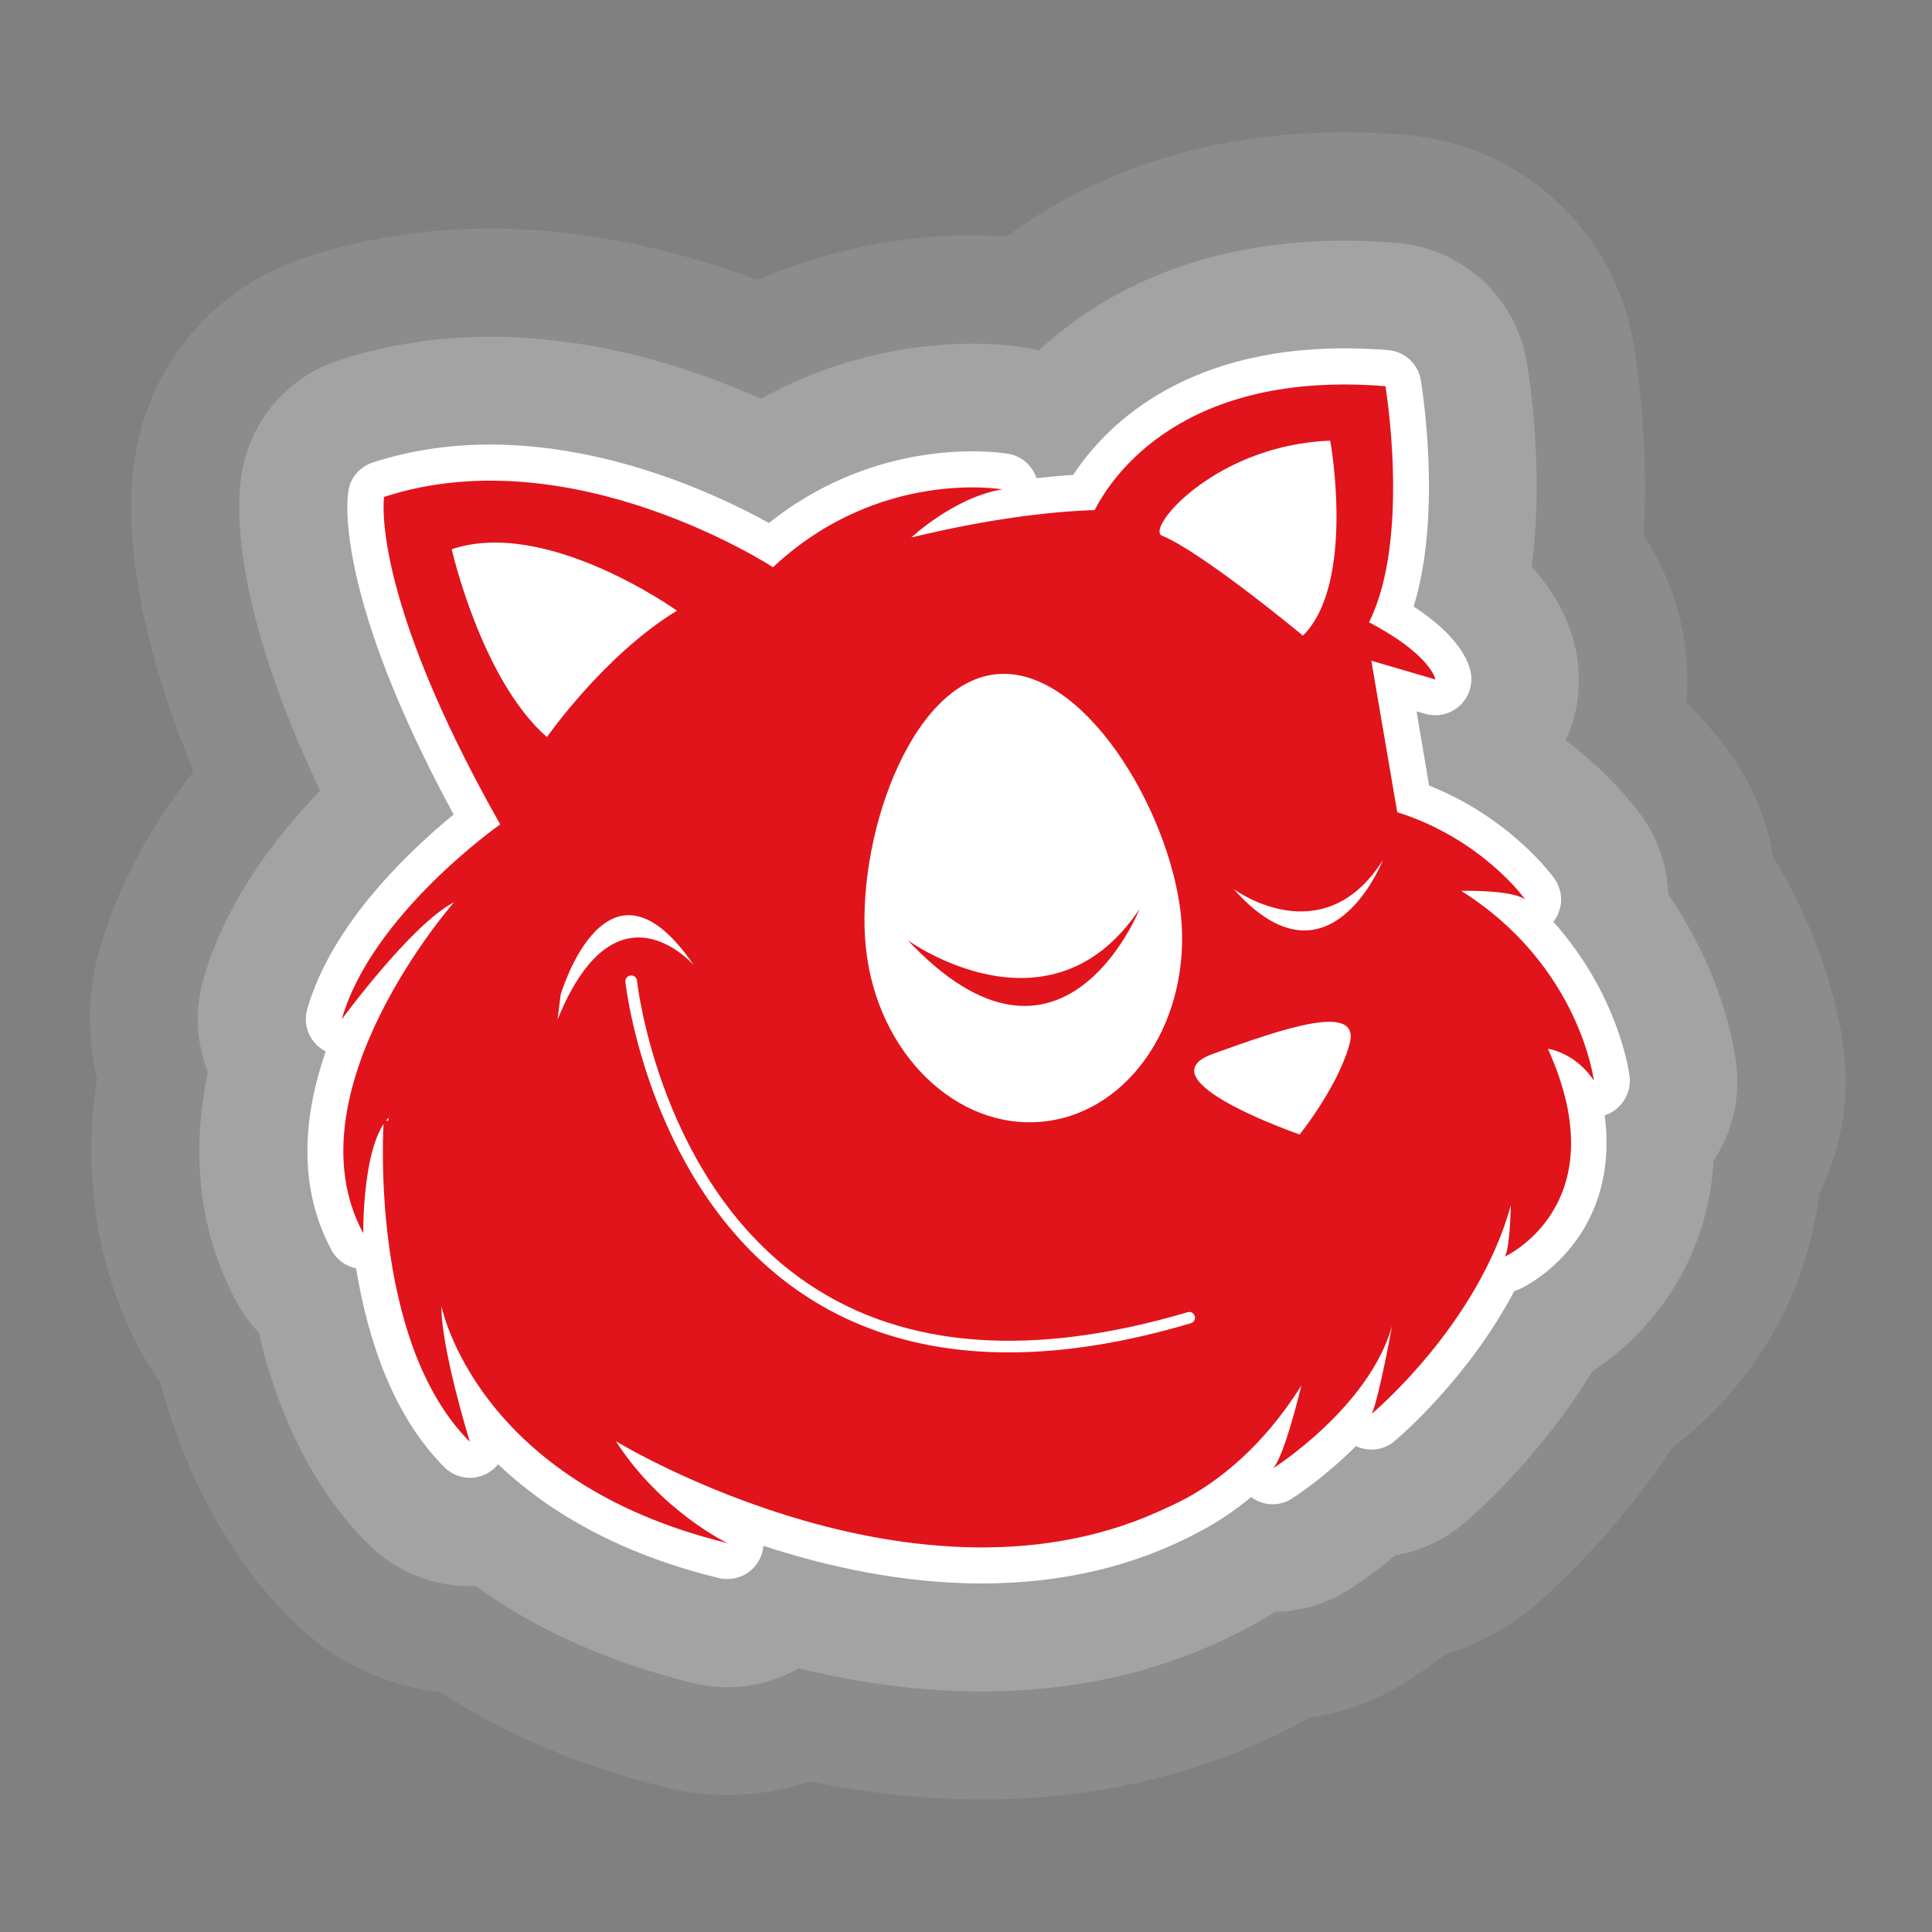 <svg version="1.1" id="Ebene_1" xmlns="http://www.w3.org/2000/svg" x="0px" y="0px" viewBox="0 0 1000 1000" xml:space="preserve" enable-background="new 0 0 1000 1000"><rect x="0" y="0" width="1000" height="1000" fill="#808080" stroke="none"/><style type="text/css"> .st0{opacity:0.1;fill:#FFFFFF;} .st1{opacity:0.2;fill:#FFFFFF;} .st2{fill:#FFFFFF;} .st3{fill:none;stroke:#423F3F;stroke-width:37.839;stroke-miterlimit:10;} .st4{fill:#E1141B;} </style><g><path class="st0" d="M508.3 931.4c-28.9 0-58.9-3.2-89.3-9.4 -13.6 4.7-28 7.1-42.4 7.1 -10.4 0-20.7-1.2-30.8-3.7 -44.2-10.7-83.8-27.4-118.2-49.6 -28.9-3.4-55.6-16.3-76.5-37.2 -31.6-31.5-54.5-73-68.3-123.3 -3.5-4.8-6.7-9.9-9.6-15.1 -22.9-42.3-30.7-91.1-23-141.9 -5.2-21.7-4.9-44.6 1.1-66.1 9-31.8 25.4-63 48.9-92.9 -33-80.2-35.1-132-30.4-162.4 7.7-48.8 41.6-88.5 88.5-103.8 30.2-9.8 62.3-14.8 95.4-14.8 53.3 0 101.7 12.9 138.2 26.7 43.4-18.8 83.4-23.2 111.2-23.2 6.7 0 12.8 0.3 18.1 0.6 37.3-27.5 94-53.9 174.6-53.9 10.3 0 21 0.4 31.6 1.3 59.7 4.8 108.3 49.4 118.2 108.4 2.1 12.6 7.9 52.8 5.1 98.7 10.5 16.4 17.5 34 20.7 52.1 2 11.5 2.5 23.1 1.5 34.5 11.7 11.8 19.2 21.7 22.8 26.7 11.3 16 18.8 34.2 22.1 53.4 28.2 46.2 35.1 87.8 36.6 100.2 3.1 25.5-1.4 51.3-12.7 74 -3.5 27.4-12.4 53.1-26.5 76.5 -15.3 25.2-33.9 43-49.4 54.7 -30.7 46.8-65.5 77-72.5 82.9C780 843 764.5 851.3 748 856.4c-9.3 7.1-16.4 11.8-19.5 13.8 -15.4 9.7-32.6 16.1-50.4 18.8 -0.1 0.1-1.9 1-2.6 1.4 -0.8 0.5-1.6 0.9-2.4 1.3C623.6 918 568.2 931.4 508.3 931.4L508.3 931.4z"/><path class="st1" d="M508.3 875.5c-30.5 0-62.3-4-94.9-12 -11 6.3-23.6 9.8-36.8 9.8 -5.9 0-11.9-0.7-17.6-2.1 -43.4-10.6-81.2-27.4-112.8-50.3 -1 0-1.9 0.1-2.9 0.1 -19.9 0-38.6-7.7-52.7-21.8 -26.8-26.8-45.9-63.6-56.7-109.5 -4.5-4.7-8.3-10-11.5-15.9 -18.9-35-23.9-75.6-14.8-118.8 -5.8-14.8-7-31.4-2.5-47.5 10.8-38.5 35.2-71.9 60.6-98.2 -44.5-94-43.6-144.8-40.7-163.6 4.4-27.9 23.8-50.6 50.6-59.3 24.6-8 50.9-12.1 78.1-12.1 55.2 0 105.1 16.4 140.2 32.1 43.6-24.3 85.5-28.5 109.2-28.5 14.6 0 24.8 1.5 28.5 2.2 2.1 0.4 4.1 0.8 6.1 1.3 29.6-27.4 79.7-56.8 158-56.8 8.8 0 18 0.4 27.1 1.1 34.1 2.7 61.9 28.2 67.5 61.9 1.8 10.8 8.8 57.5 2.5 105.6 15.1 17 21.2 33.2 23.3 45.6 2.7 15.4 0.6 30.8-5.7 44.4 23.2 17.5 36.1 34.7 39.5 39.4 8.6 12.1 13.1 26.2 13.6 40.4 28.3 41.2 34.2 79.3 35.2 87.6 2.2 18.2-2.2 35.8-11.7 50.1 -1.4 23.3-8.1 45.3-19.9 64.7 -13.4 22.1-30.4 36.2-42.9 44.4 -28 45.9-62.7 75.6-67 79.1 -10 8.4-22.1 13.9-34.9 16.1 -12.1 10.1-21.7 16.3-24.1 17.8 -11.5 7.3-24.6 11.2-38.1 11.5 -3.2 2-6.5 4-9.8 5.8 -0.8 0.4-1.5 0.8-2.3 1.2 -0.5 0.3-1.1 0.6-1.7 0.9C605.4 864.3 558.9 875.5 508.3 875.5L508.3 875.5z"/><path class="st2" d="M843.5 557.2c-0.3-2.2-5.6-42.2-39.5-80.1 5.1-6.4 5.4-15.5 0.6-22.3 -1-1.4-22.6-31.3-64.9-48.2l-6.5-38.4 4.6 1.3c1.7 0.5 3.5 0.7 5.2 0.7 4.5 0 9-1.7 12.4-4.8 4.8-4.3 7-10.8 5.9-17.1 -1-5.6-5.9-18.9-29.6-34.4 15-48.4 4.2-114.1 3.7-117.2 -1.4-8.4-8.4-14.8-16.9-15.5 -7.7-0.6-15.3-0.9-22.7-0.9 -85.7 0-125.1 42.3-140.3 65.5 -6.2 0.4-12.6 1-19 1.7 -2.1-6.4-7.6-11.4-14.5-12.6 -0.8-0.1-7.8-1.3-18.8-1.3 -22.7 0-65.1 5.1-105.2 37.1 -24.2-13.4-80.9-40.6-144.3-40.6 -21.4 0-41.8 3.1-60.8 9.3 -6.7 2.2-11.6 7.9-12.6 14.8 -0.9 5.5-6.3 55.2 54.5 167.4 -21.7 17.7-63.3 56.4-75.8 100.9 -2.4 8.6 1.6 17.7 9.6 21.7 -11.3 32.5-15 69.4 3 102.9 2.7 5 7.4 8.3 12.7 9.4 5.9 35.7 18.6 75.9 45.8 103 3.6 3.6 8.4 5.4 13.2 5.4 3.3 0 6.6-0.9 9.6-2.7 1.9-1.2 3.6-2.6 4.9-4.3 24.3 23.1 60.5 45.8 114.3 58.9 1.5 0.4 3 0.5 4.4 0.5 7.7 0 14.9-4.8 17.6-12.4 0.6-1.6 0.9-3.2 1-4.8 32.7 10.7 72 19.5 113.2 19.5 0 0 0 0 0 0 41.3 0 79-8.9 112-26.5 0.2-0.1 0.3-0.2 0.5-0.3 0.9-0.5 1.8-1 2.8-1.5 7-3.8 15.2-9.2 24-16.4 3.2 2.4 7.1 3.7 11.1 3.7 3.4 0 6.9-0.9 9.9-2.9 1.2-0.8 16.8-10.7 33.2-27.2 2.5 1.2 5.2 1.8 8 1.8 4.2 0 8.5-1.4 11.9-4.3 1.9-1.6 37.9-31.9 62.1-77.8 0.9-0.2 1.7-0.6 2.6-0.9 2-0.9 20.3-9.7 33.1-30.8 7.9-13 14.6-32.6 11.1-59.2 0.2-0.1 0.4-0.1 0.6-0.2C839.4 574.1 844.5 565.8 843.5 557.2z"/><g><path class="st3" d="M441.3 759.3"/><g><g><polygon class="st2" points="431.9 740.2 282.4 656.5 267.6 459.8 263.8 397.4 213.3 275.9 251.1 251.3 354.8 283.1 465.5 347.9 621.5 249 700.6 199.1 680 357.3 739 487.4 705 610.8 578.3 729.9 "/><path class="st4" d="M825 559.4c0 0-7.2-59.6-68.7-98.3 0 0 25.6-0.7 33.1 4.4 0 0-22.1-31.2-66.2-45.1L709.8 342l33.2 9.7c0 0-2.3-12.8-34.4-29.6 21.7-43.4 8.5-122.2 8.5-122.2 -105-8.5-141.6 46.7-150.5 64.1 -25.2 0.9-56.5 4.9-94.9 14.2 0 0 22.3-20.9 47.1-24.9 0 0-63.7-11.2-118.7 40.3 0 0-104.1-68.1-201.3-36.4 0 0-7.8 49.5 60.1 169.5 0 0-66.7 46.8-82 100.9 0 0 36.1-49.3 58.1-60.6 0 0-86.4 98.3-47 171.3 0 0-0.5-46.2 13.2-59.8 0 0-5.4 43 5.3 80.4 -0.7-0.5-1.5-0.9-2.2-1.4 1.9 2.1 3.6 4.4 5.2 7.2 0.1 0.2 0.2 0.4 0.3 0.7 6.2 1.6 12.2 3.7 18.1 6.4 -2.7-13.7-4.1-28.6 0-37.4 0 0 4.4 19.6 13.8 45 2.2 1.4 4.5 2.8 6.7 4.4 13.2 9.9 25.6 20.3 37.7 31.3 7.3 1.9 14.6 3.8 21.8 5.8 34.2 14.8 56.3 26.9 94.7 36.5 35.1 8.8 69.4 18.3 103.9 29 16.6 5.2 29.4 1.8 48.5 1.5 26-0.3 42.5-10-0.3 6.1 11.5-4.3 23.2-7.2 34.9-8.7 -0.1-0.1-0.4-0.3-0.4-0.3l0 0c2.4-0.6 4.7-1.3 7.2-2 0 0 7.3-1.9 18.3-7.9 15.6-8.6 38.7-25.7 58.9-58 0 0-8.9 37.4-14.8 43 0 0 49.7-31.4 61.7-73.7 0 0-6.9 38-10.5 45.4 0 0 54.7-45.6 72-107.9 0 0-0.4 22.3-3.1 26.5 0 0 58.9-26.7 22.3-107.5C801 542.7 815.7 544.9 825 559.4zM283.1 381.5c-33.9-29.5-49.3-97.2-49.3-97.2 49.1-16.6 116.6 31.8 116.6 31.8C312.8 338.9 283.1 381.5 283.1 381.5zM540.2 580.5c-45 4.8-86.2-35.3-92-89.7 -5.8-54.4 22.2-137 67.2-141.8 45-4.8 89.9 69.9 95.8 124.3C616.9 527.7 585.1 575.7 540.2 580.5zM698.5 540.5c-6.1 22.2-25.8 46.7-25.8 46.7s-81.7-28.2-45.2-41.6C664 532.4 704.6 518.3 698.5 540.5zM674.4 329c0 0-52.2-43.3-72.9-51.7 -8.9-3.6 27.8-47.1 87-49.2C688.6 228.1 701.8 301.8 674.4 329z"/><path class="st4" d="M198.6 580c0 0-8 113.8 44.6 166.3 0 0-15-48.4-14.7-70.3 0 0 17.5 90.9 148 122.7 0 0-34.2-16.3-57.7-52.7 0 0 163.3 99.6 292.6 30.6l-237.1-79.4c0 0-102-112.2-104.6-112.7C267.3 584 198.6 580 198.6 580z"/><path class="st4" d="M589.9 470.4c0 0-40.1 101.3-120 16.3C469.9 486.7 543.5 540 589.9 470.4z"/><path class="st2" d="M715.8 445.2c0 0-27.9 70.8-77.3 14.9C638.5 460.2 684.6 494.4 715.8 445.2z"/></g><path class="st2" d="M445.3 685.7c-10.5-4.3-20.5-9.7-29.9-16 -79.7-53.4-91.6-160.4-91.7-161.5 -0.2-1.6 1-3.1 2.7-3.3 1.6-0.2 3.1 1 3.3 2.7 0.1 1 11.7 105.4 89.1 157.2 49.7 33.3 115.7 38.1 195.9 14.4 1.6-0.5 3.2 0.4 3.7 2 0.5 1.6-0.4 3.2-2 3.7C549.3 704.8 492 705 445.3 685.7z"/></g><path class="st2" d="M290.2 514.8c0 0 23.9-81.3 68.9-15.2 0 0-40.2-46.6-70.5 28.1"/></g></g></svg>